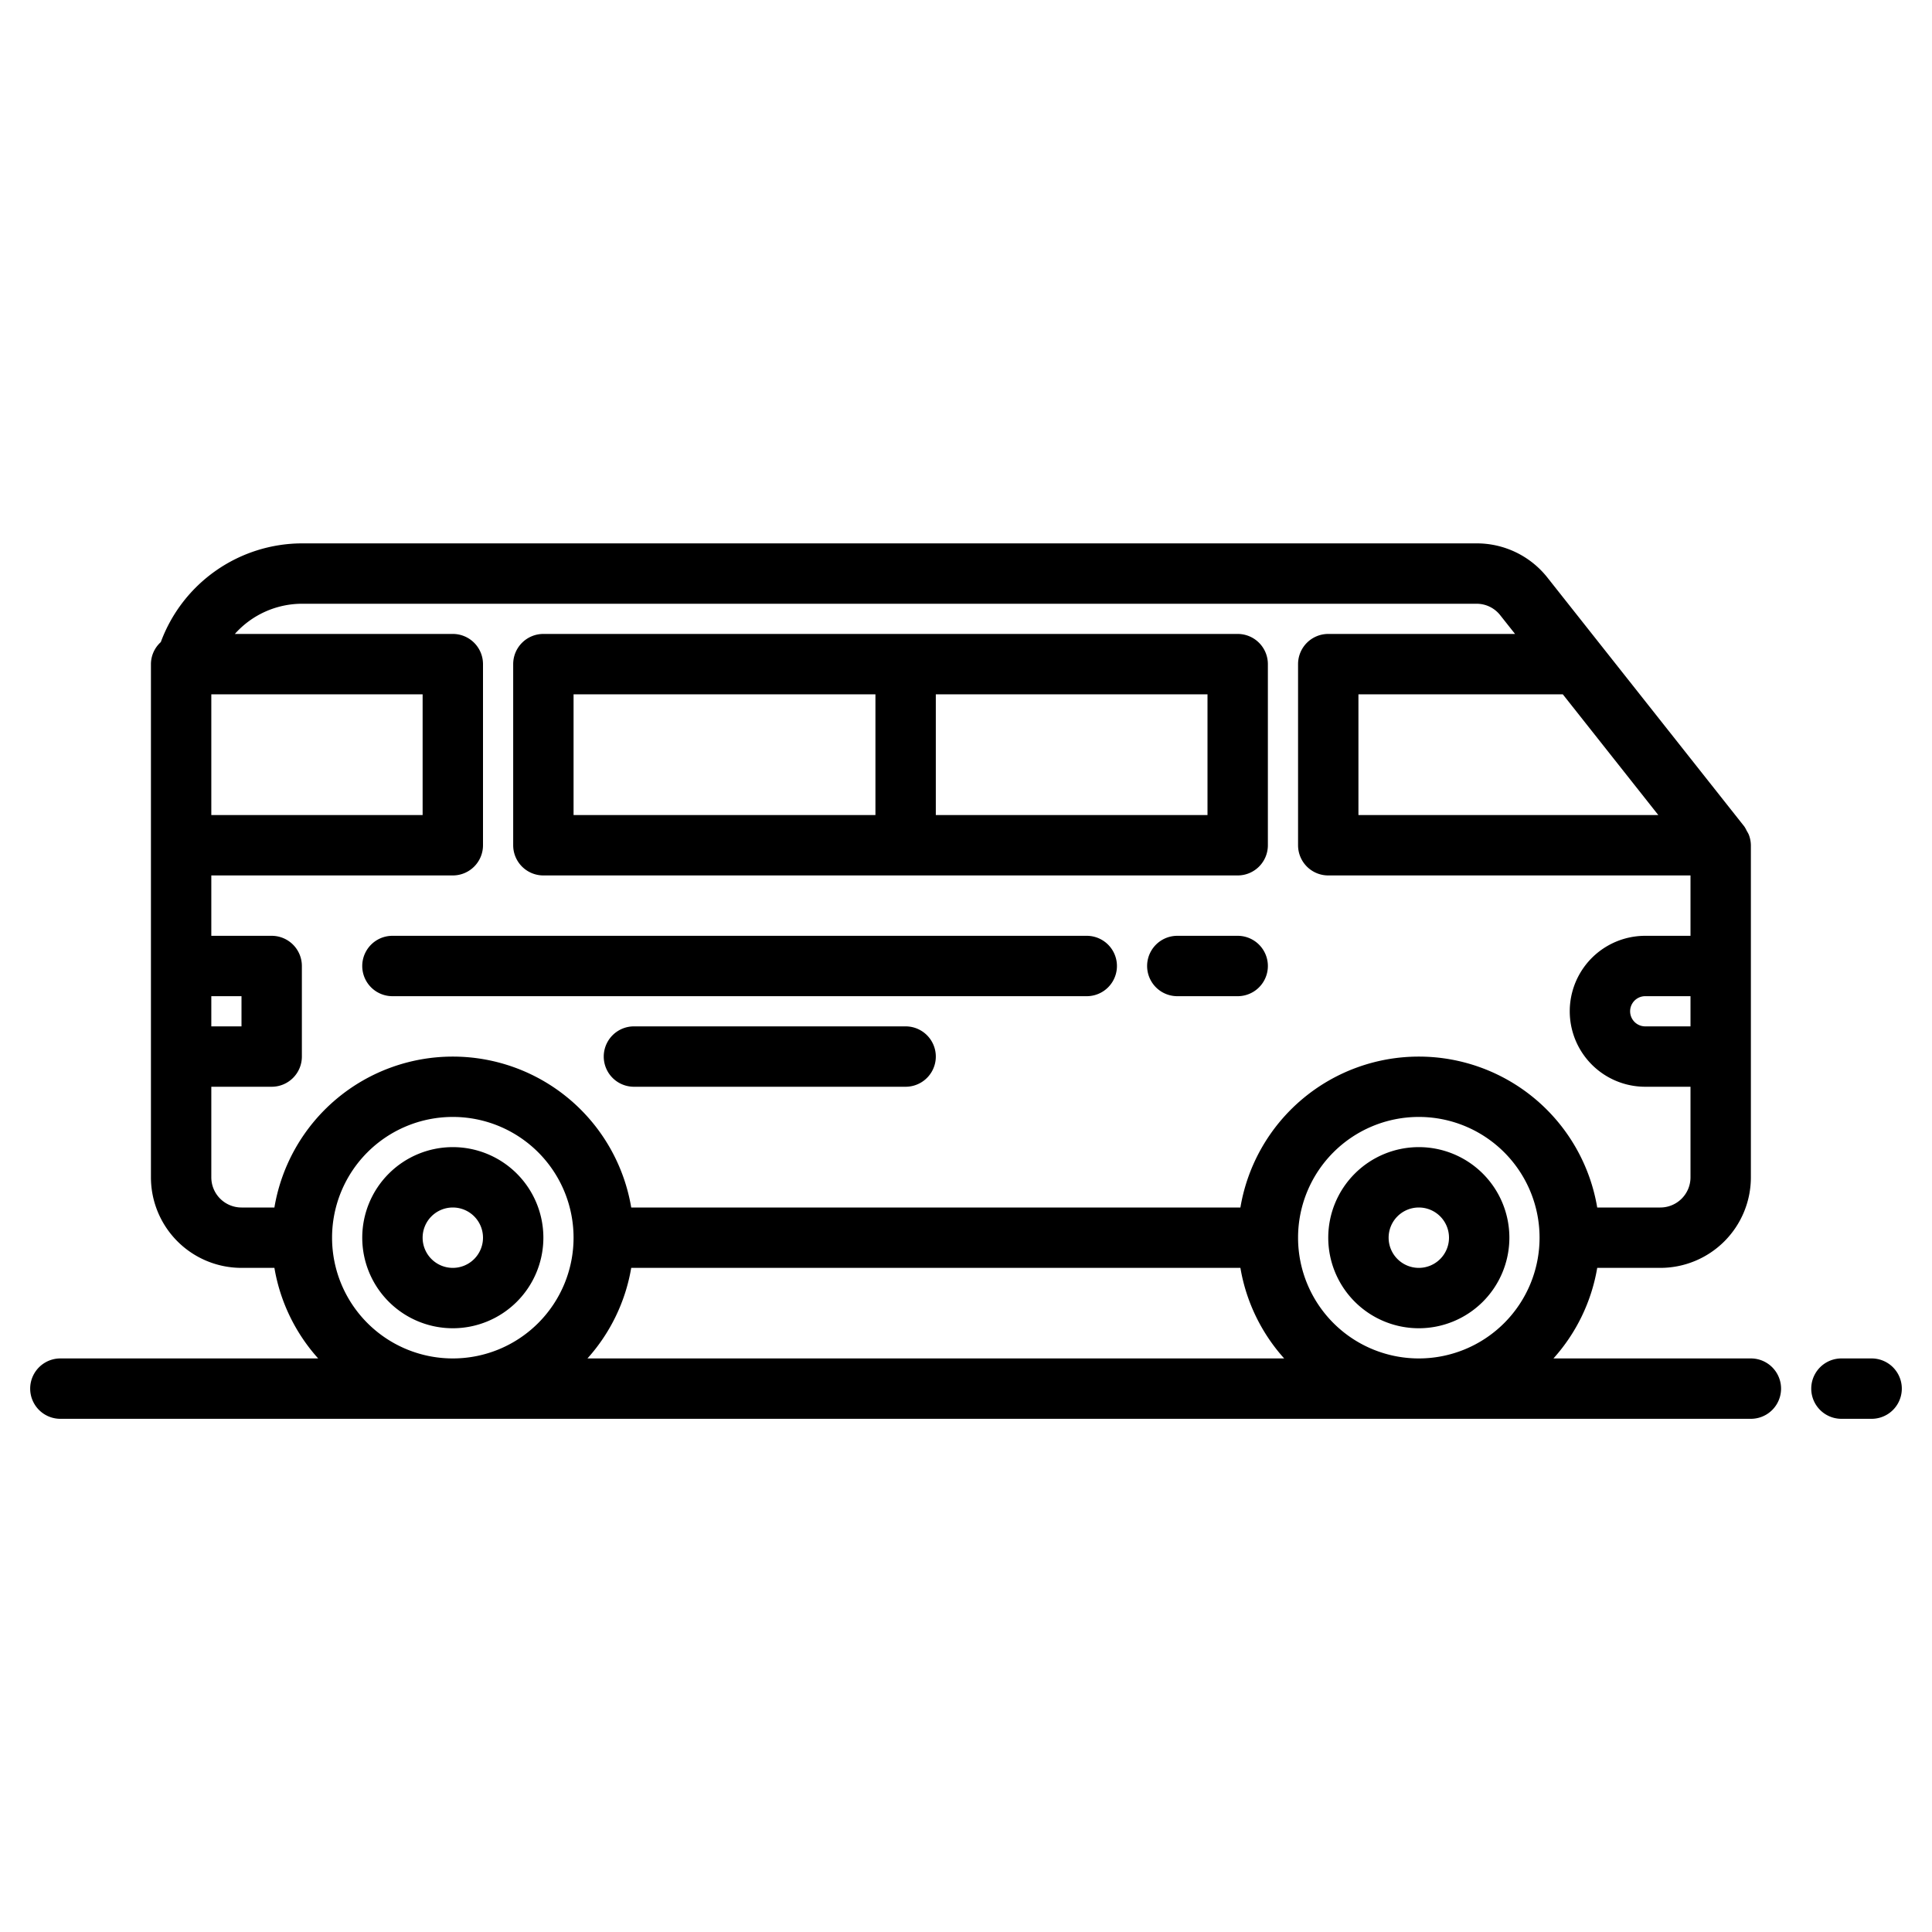 <?xml version="1.0"?>
<svg xmlns="http://www.w3.org/2000/svg" viewBox="0 0 64 64" width="512" height="512"><g id="Mini_van" data-name="Mini van"><path d="M47,38a3,3,0,1,0,3,3A3,3,0,0,0,47,38Zm0,4a1,1,0,1,1,1-1A1,1,0,0,1,47,42Z"/><path d="M15,38a3,3,0,1,0,3,3A3,3,0,0,0,15,38Zm0,4a1,1,0,1,1,1-1A1,1,0,0,1,15,42Z"/><path d="M18,29H41a1,1,0,0,0,1-1V22a1,1,0,0,0-1-1H18a1,1,0,0,0-1,1v6A1,1,0,0,0,18,29Zm22-6v4H31V23ZM19,23H29v4H19Z"/><path d="M58,45H51.46a5.979,5.979,0,0,0,1.45-3H55a3,3,0,0,0,3-3V28a1,1,0,0,0-.072-.359,1.1,1.1,0,0,0-.064-.116,1.025,1.025,0,0,0-.08-.145l-6.519-8.241A2.981,2.981,0,0,0,48.912,18H10a5,5,0,0,0-4.673,3.27A.989.989,0,0,0,5,22V39a3,3,0,0,0,3,3H9.09a5.979,5.979,0,0,0,1.45,3H2a1,1,0,0,0,0,2H58a1,1,0,0,0,0-2ZM20.91,42H41.09a5.979,5.979,0,0,0,1.45,3H19.46A5.979,5.979,0,0,0,20.91,42ZM43,41a4,4,0,1,1,4,4A4,4,0,0,1,43,41Zm13-7H54.5a.5.5,0,0,1,0-1H56Zm-1.066-7H45V23h6.77ZM7,23h7v4H7ZM7,33H8v1H7Zm0,6V36H9a1,1,0,0,0,1-1V32a1,1,0,0,0-1-1H7V29h8a1,1,0,0,0,1-1V22a1,1,0,0,0-1-1H7.78A2.985,2.985,0,0,1,10,20H48.912a.992.992,0,0,1,.784.379l.492.621H44a1,1,0,0,0-1,1v6a1,1,0,0,0,1,1H56v2H54.5a2.5,2.5,0,0,0,0,5H56v3a1,1,0,0,1-1,1H52.91a5.993,5.993,0,0,0-11.82,0H20.91A5.993,5.993,0,0,0,9.09,40H8A1,1,0,0,1,7,39Zm4,2a4,4,0,1,1,4,4A4,4,0,0,1,11,41Z"/><path d="M62,45H61a1,1,0,0,0,0,2h1a1,1,0,0,0,0-2Z"/><path d="M13,33H36a1,1,0,0,0,0-2H13a1,1,0,0,0,0,2Z"/><path d="M41,31H39a1,1,0,0,0,0,2h2a1,1,0,0,0,0-2Z"/><path d="M30,34H21a1,1,0,0,0,0,2h9a1,1,0,0,0,0-2Z"/></g></svg>
